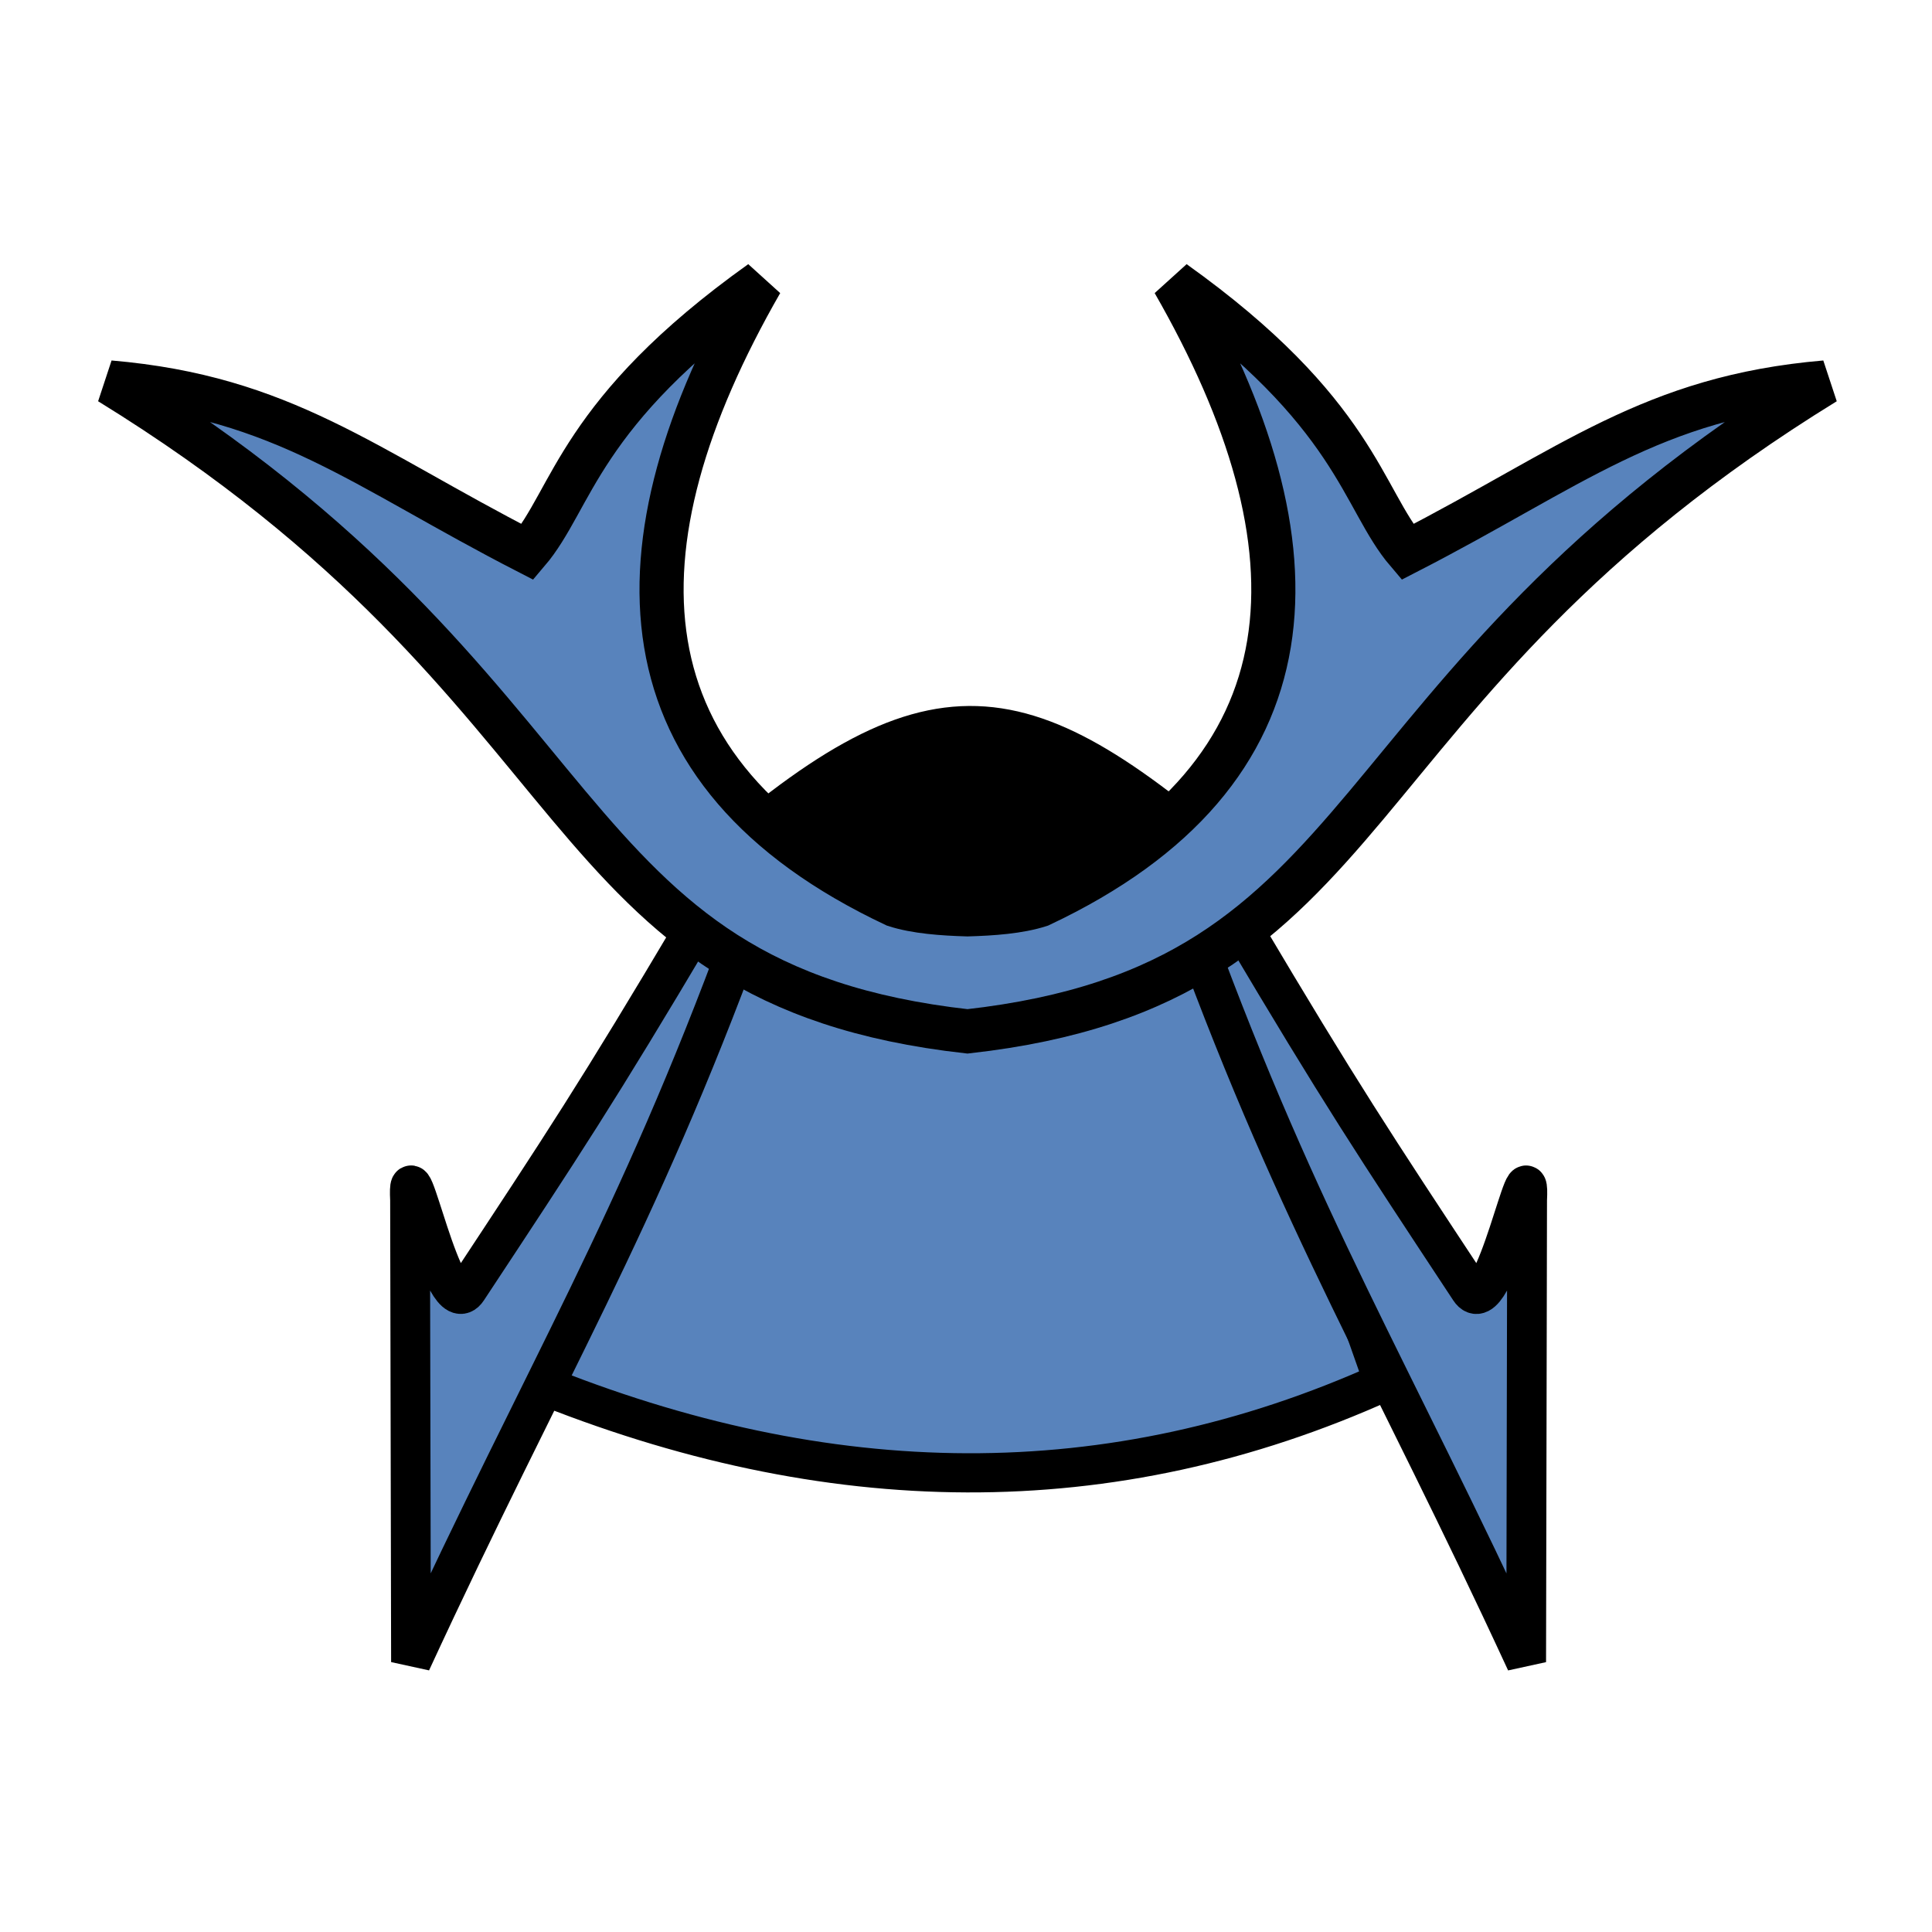 <?xml version="1.0" encoding="UTF-8" standalone="no"?>
<!-- Created with Inkscape (http://www.inkscape.org/) -->

<svg
   width="100mm"
   height="100mm"
   viewBox="0 0 100 100"
   version="1.1"
   id="svg1"
   inkscape:version="1.3.2 (091e20ef0f, 2023-11-25)"
   sodipodi:docname="b+s.svg"
   xmlns:inkscape="http://www.inkscape.org/namespaces/inkscape"
   xmlns:sodipodi="http://sodipodi.sourceforge.net/DTD/sodipodi-0.dtd"
   xmlns="http://www.w3.org/2000/svg"
   xmlns:svg="http://www.w3.org/2000/svg">
  <sodipodi:namedview
     id="namedview1"
     pagecolor="#ffffff"
     bordercolor="#000000"
     borderopacity="0.25"
     inkscape:showpageshadow="2"
     inkscape:pageopacity="0.0"
     inkscape:pagecheckerboard="0"
     inkscape:deskcolor="#d1d1d1"
     inkscape:document-units="mm"
     inkscape:zoom="2"
     inkscape:cx="105.25"
     inkscape:cy="155.75"
     inkscape:window-width="3840"
     inkscape:window-height="2160"
     inkscape:window-x="0"
     inkscape:window-y="0"
     inkscape:window-maximized="1"
     inkscape:current-layer="g11" />
  <defs
     id="defs1">
    <inkscape:path-effect
       effect="mirror_symmetry"
       start_point="315.431,70.326"
       end_point="315.431,88.074"
       center_point="315.431,79.2"
       id="path-effect21"
       is_visible="true"
       lpeversion="1.2"
       lpesatellites=""
       mode="free"
       discard_orig_path="false"
       fuse_paths="true"
       oposite_fuse="false"
       split_items="false"
       split_open="false"
       link_styles="false" />
    <inkscape:path-effect
       effect="mirror_symmetry"
       start_point="315.657,80.22"
       end_point="315.657,101.916"
       center_point="315.657,91.068"
       id="path-effect20"
       is_visible="true"
       lpeversion="1.2"
       lpesatellites=""
       mode="free"
       discard_orig_path="false"
       fuse_paths="true"
       oposite_fuse="false"
       split_items="false"
       split_open="false"
       link_styles="false" />
    <linearGradient
       id="a"
       gradientUnits="userSpaceOnUse"
       x1="23.898"
       x2="85.692"
       y1="24.666"
       y2="24.666"
       gradientTransform="matrix(3.543,0,0,3.543,-9.161,-10.181)">
      <stop
         offset="0"
         stop-color="#fae4ed"
         id="stop1"
         style="stop-color:#5984bd;stop-opacity:1;" />
      <stop
         offset="1"
         stop-color="#1f1a17"
         stop-opacity=".992"
         id="stop2" />
    </linearGradient>
    <inkscape:path-effect
       effect="mirror_symmetry"
       start_point="315.657,80.22"
       end_point="315.657,101.916"
       center_point="315.657,91.068"
       id="path-effect20-0"
       is_visible="true"
       lpeversion="1.2"
       lpesatellites=""
       mode="free"
       discard_orig_path="false"
       fuse_paths="true"
       oposite_fuse="false"
       split_items="false"
       split_open="false"
       link_styles="false" />
  </defs>
  <g
     inkscape:label="Layer 1"
     inkscape:groupmode="layer"
     id="layer1"
     transform="translate(-47.637,-127.512)">
    <g
       transform="matrix(1.608,0,0,1.608,-433.959,-33.607)"
       id="g11">
      <g
         id="g20"
         transform="matrix(1.559,0,0,1.559,40.294,-314.987)"
         style="fill:#5883bc;fill-opacity:1">
        <g
           id="g1-2-6-3"
           transform="matrix(0.821,0,0,0.821,-72.892,214.091)"
           style="fill:#5883bc;fill-opacity:1">
          <path
             d="m 304.751,98.366 c 7.368,2.998 14.491,3.094 21.344,0 l -4.026,-11.426 c -4.026,1.6 -9.195,1.934 -13.229,-0.091 z"
             stroke-width="0.985"
             id="path5-86-3-2-1"
             style="fill:#5883bc;fill-opacity:1;stroke:#000000" />
          <path
             d="m 308.784,86.935 c -2.457,4.142 -3.312,5.433 -5.734,9.104 -0.603,0.915 -1.526,-3.965 -1.439,-2.251 l 0.024,11.621 c 3.428,-7.42 5.659,-10.965 8.36,-18.324 m 12.536,-0.149 c 2.457,4.142 3.312,5.433 5.734,9.104 0.603,0.915 1.526,-3.965 1.439,-2.251 l -0.024,11.621 c -3.428,-7.42 -5.659,-10.965 -8.36,-18.324"
             stroke-width="1"
             id="path4-7-9-2-1"
             style="fill:#5883bc;fill-opacity:1;stroke:#000000"
             sodipodi:nodetypes="csccccccccccc"
             inkscape:path-effect="#path-effect20-0"
             inkscape:original-d="m 308.78364,86.934566 c -2.45652,4.141676 -3.31224,5.43269 -5.73383,9.103958 -0.60335,0.914707 -1.52635,-3.964626 -1.43917,-2.250633 l 0.0244,11.620529 c 3.42831,-7.419651 5.65857,-10.965255 8.36022,-18.324447 m 12.76909,-0.793837 3.73241,7.768698 0.59991,-0.563564 2.78161,4.995317 0.49913,-0.808543 c 1.21314,1.701594 1.85177,2.651896 3.06492,4.353486 -0.97422,1.66426 -3.02416,4.02217 -4.93147,4.48411 -0.91096,-2.09212 -5.69716,-15.848504 -6.99235,-19.211387" />
          <path
             d="m 308.939,85.619 c 5.872,-5.234 8.038,-4.799 13.62,0.085 -2.865,1.17 -3.08,1.033 -6.698,1.682 -3.343,-0.681 -2.766,-0.121 -6.921,-1.767 z"
             stroke="#000000"
             id="path10-4-0-4-9"
             style="fill:#000000;fill-opacity:1" />
        </g>
        <g
           id="g19-0"
           style="fill:#5883bc;fill-opacity:1">
          <path
             d="m 181.978,272.14 c -3.769,2.691 -3.88,4.47 -4.82,5.572 -3.383,-1.738 -5.046,-3.194 -8.629,-3.5 10.381,6.392 8.981,12.421 17.711,13.398 8.73,-0.978 7.328,-7.006 17.709,-13.398 -3.583,0.306 -5.244,1.762 -8.627,3.5 -0.941,-1.102 -1.054,-2.881 -4.822,-5.572 3.149,5.488 3.014,10.138 -2.762,12.861 -0.431,0.14 -0.985,0.178 -1.498,0.193 -0.513,-0.015 -1.067,-0.053 -1.498,-0.193 -5.776,-2.724 -5.913,-7.374 -2.764,-12.861 z"
             fill="#ffe680"
             stroke-width="8.056"
             id="path16-1-5"
             style="fill:#5883bc;fill-opacity:1;stroke:#000000;stroke-width:0.911;stroke-dasharray:none"
             sodipodi:nodetypes="cccccccccc" />
        </g>
      </g>
    </g>
  </g>
</svg>
